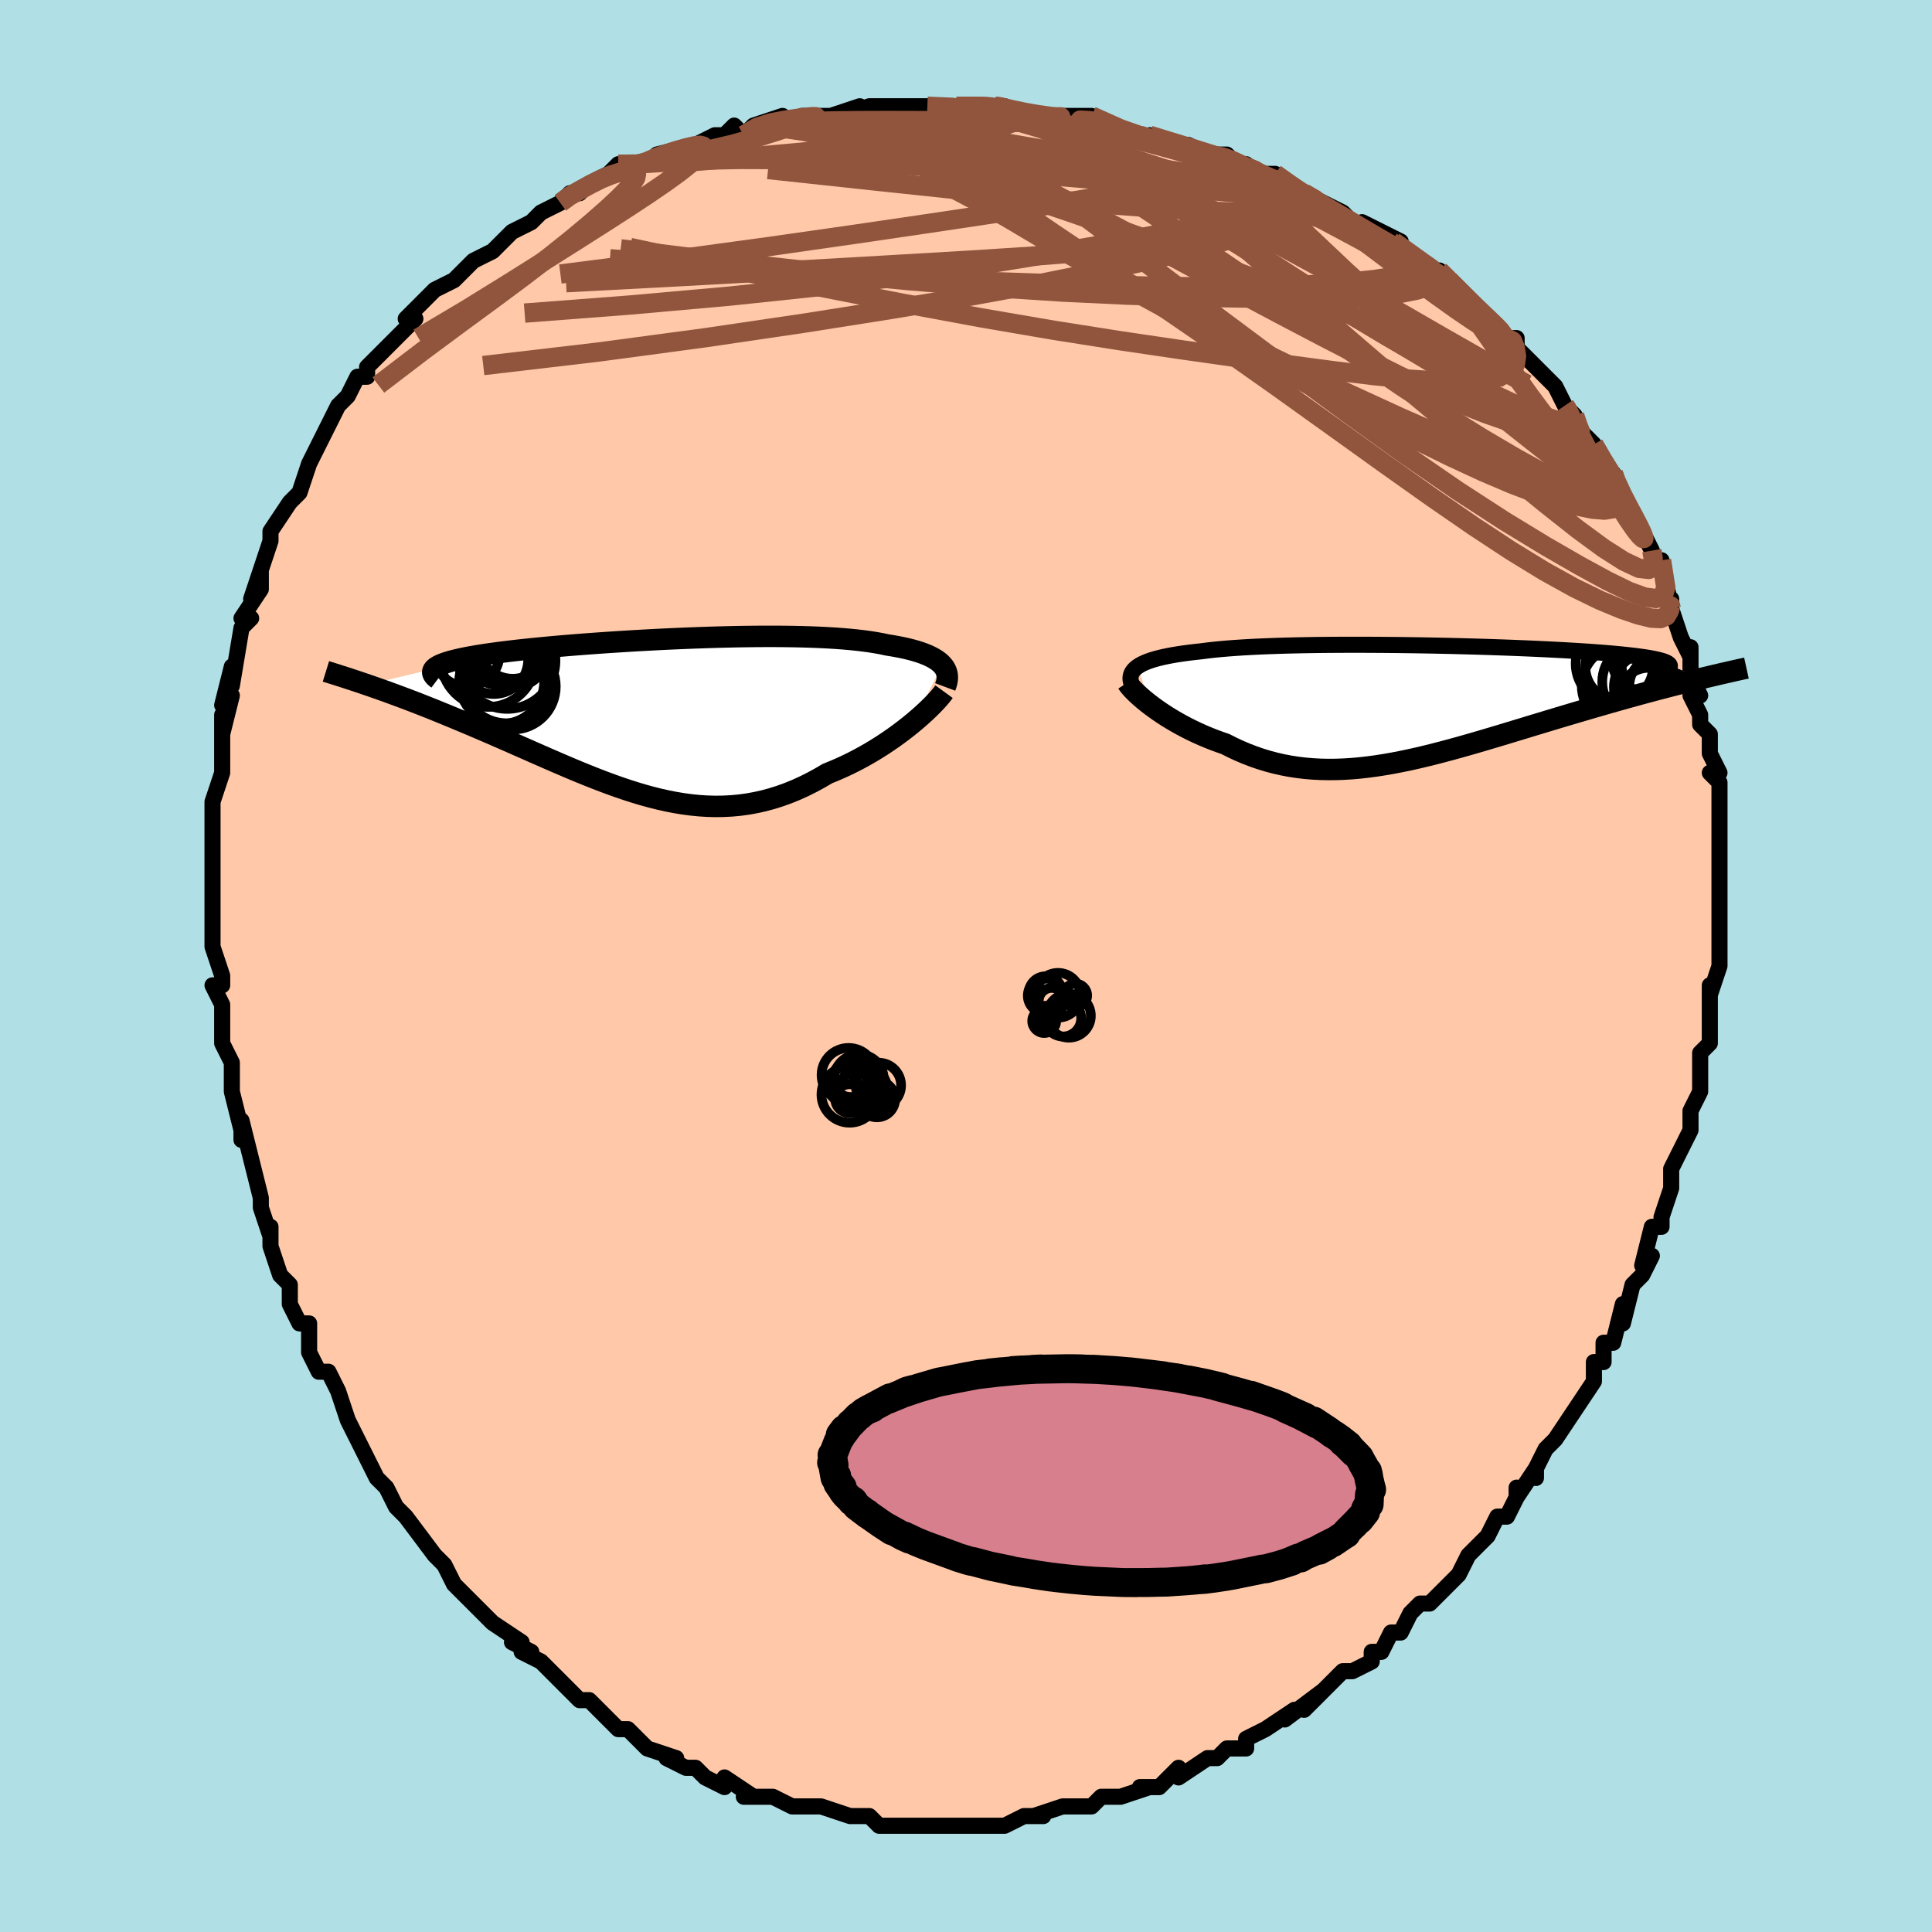 <svg viewBox="-100 -100 200 200" xmlns="http://www.w3.org/2000/svg" width="400" height="400" id="face-svg"><defs><clipPath id="leftEyeClipPath"><polyline points="30.113,-5.128,29.924,-5.316,29.706,-5.496,29.459,-5.669,29.185,-5.834,28.883,-5.992,28.554,-6.143,28.197,-6.287,27.814,-6.423,27.405,-6.552,26.97,-6.675,26.509,-6.79,26.024,-6.899,25.514,-7.001,24.98,-7.097,24.423,-7.186,23.876,-7.303,23.291,-7.411,22.671,-7.51,22.015,-7.601,21.323,-7.683,20.598,-7.757,19.84,-7.823,19.051,-7.881,18.231,-7.93,17.383,-7.972,16.508,-8.006,15.607,-8.033,14.683,-8.053,13.737,-8.066,12.772,-8.073,11.788,-8.073,10.789,-8.067,9.777,-8.055,8.753,-8.038,7.72,-8.015,6.679,-7.988,5.634,-7.956,4.585,-7.919,3.536,-7.878,2.488,-7.834,1.444,-7.786,0.405,-7.734,-0.626,-7.679,-1.647,-7.622,-2.658,-7.561,-3.655,-7.498,-4.637,-7.433,-5.602,-7.366,-6.549,-7.297,-7.476,-7.226,-8.381,-7.154,-9.264,-7.08,-10.123,-7.005,-10.957,-6.928,-11.765,-6.851,-12.545,-6.772,-13.298,-6.693,-14.022,-6.613,-14.717,-6.532,-15.382,-6.45,-16.018,-6.367,-16.623,-6.284,-17.199,-6.2,-17.744,-6.115,-18.26,-6.03,-18.746,-5.944,-19.205,-5.857,-19.635,-5.768,-20.036,-5.679,-20.408,-5.589,-20.752,-5.498,-21.066,-5.405,-21.351,-5.312,-21.608,-5.217,-21.835,-5.122,-22.033,-5.025,-22.202,-4.927,-22.343,-4.828,-22.455,-4.728,-29.419,-3.06,-28.924,-2.889,-28.416,-2.712,-27.896,-2.528,-27.364,-2.338,-26.821,-2.14,-26.265,-1.936,-25.698,-1.724,-25.12,-1.506,-24.531,-1.28,-23.932,-1.048,-23.323,-0.808,-22.703,-0.561,-22.074,-0.307,-21.436,-0.046,-20.786,0.222,-20.124,0.497,-19.448,0.78,-18.761,1.069,-18.062,1.366,-17.352,1.67,-16.632,1.981,-15.902,2.298,-15.162,2.621,-14.414,2.95,-13.658,3.283,-12.895,3.619,-12.124,3.959,-11.346,4.301,-10.563,4.643,-9.774,4.986,-8.98,5.326,-8.181,5.665,-7.378,5.999,-6.571,6.327,-5.76,6.649,-4.946,6.962,-4.129,7.265,-3.31,7.556,-2.488,7.834,-1.665,8.097,-0.839,8.343,-0.012,8.57,0.817,8.778,1.647,8.963,2.478,9.126,3.31,9.263,4.143,9.373,4.976,9.456,5.81,9.508,6.645,9.53,7.479,9.519,8.314,9.475,9.149,9.397,9.983,9.283,10.817,9.132,11.651,8.945,12.483,8.721,13.313,8.459,14.142,8.161,14.969,7.825,15.792,7.452,16.612,7.044,17.428,6.601,18.239,6.126,18.911,5.854,19.575,5.566,20.231,5.264,20.879,4.946,21.516,4.615,22.143,4.272,22.757,3.918,23.359,3.553,23.947,3.18,24.52,2.8,25.077,2.415,25.616,2.025,26.136,1.634,26.636,1.243,27.113,0.854"></polyline></clipPath><clipPath id="rightEyeClipPath"><polyline points="-29.966,-3.643,-29.737,-3.792,-29.476,-3.935,-29.184,-4.071,-28.861,-4.2,-28.507,-4.323,-28.122,-4.44,-27.707,-4.55,-27.262,-4.655,-26.788,-4.754,-26.284,-4.848,-25.753,-4.936,-25.194,-5.019,-24.608,-5.097,-23.996,-5.17,-23.357,-5.239,-22.74,-5.319,-22.079,-5.395,-21.377,-5.464,-20.633,-5.528,-19.849,-5.587,-19.026,-5.641,-18.167,-5.689,-17.272,-5.732,-16.345,-5.77,-15.387,-5.804,-14.399,-5.832,-13.386,-5.856,-12.348,-5.876,-11.289,-5.892,-10.211,-5.903,-9.117,-5.91,-8.009,-5.914,-6.89,-5.914,-5.763,-5.91,-4.63,-5.903,-3.493,-5.893,-2.357,-5.88,-1.222,-5.864,-0.091,-5.845,1.032,-5.824,2.146,-5.8,3.249,-5.773,4.337,-5.744,5.41,-5.714,6.465,-5.681,7.499,-5.646,8.512,-5.61,9.502,-5.571,10.466,-5.532,11.404,-5.49,12.315,-5.447,13.196,-5.403,14.047,-5.358,14.868,-5.311,15.656,-5.263,16.413,-5.215,17.136,-5.165,17.827,-5.114,18.484,-5.062,19.109,-5.009,19.7,-4.955,20.258,-4.9,20.785,-4.845,21.28,-4.789,21.744,-4.732,22.178,-4.674,22.582,-4.615,22.955,-4.555,23.299,-4.494,23.612,-4.432,23.896,-4.368,24.15,-4.304,24.374,-4.239,24.569,-4.173,24.736,-4.105,24.873,-4.037,24.982,-3.967,25.064,-3.897,25.118,-3.825,28.272,-2.395,27.718,-2.26,27.151,-2.121,26.57,-1.977,25.977,-1.827,25.371,-1.673,24.753,-1.514,24.123,-1.349,23.481,-1.18,22.827,-1.005,22.163,-0.825,21.487,-0.64,20.802,-0.45,20.106,-0.255,19.401,-0.055,18.684,0.15,17.953,0.36,17.21,0.575,16.453,0.796,15.685,1.021,14.906,1.252,14.117,1.487,13.318,1.726,12.51,1.97,11.694,2.217,10.871,2.466,10.042,2.719,9.206,2.972,8.365,3.227,7.52,3.482,6.671,3.736,5.819,3.988,4.964,4.238,4.108,4.484,3.251,4.726,2.393,4.962,1.535,5.19,0.678,5.411,-0.178,5.623,-1.032,5.824,-1.885,6.013,-2.734,6.189,-3.581,6.352,-4.425,6.498,-5.265,6.629,-6.1,6.741,-6.932,6.835,-7.759,6.909,-8.58,6.961,-9.397,6.991,-10.208,6.998,-11.014,6.981,-11.814,6.939,-12.608,6.872,-13.395,6.778,-14.176,6.658,-14.95,6.51,-15.718,6.335,-16.478,6.133,-17.231,5.903,-17.975,5.646,-18.712,5.362,-19.44,5.053,-20.159,4.718,-20.869,4.359,-21.472,4.151,-22.065,3.932,-22.648,3.701,-23.219,3.46,-23.779,3.209,-24.326,2.95,-24.86,2.682,-25.38,2.407,-25.885,2.127,-26.373,1.841,-26.845,1.552,-27.299,1.26,-27.734,0.967,-28.149,0.675,-28.543,0.384"></polyline></clipPath><filter id="fuzzy"><feTurbulence id="turbulence" baseFrequency="0.05" numOctaves="3" type="noise" result="noise"></feTurbulence><feDisplacementMap in="SourceGraphic" in2="noise" scale="2"></feDisplacementMap></filter><linearGradient id="rainbowGradient" x1="0%" y1="0%" x2="100%" y2="0%"><stop offset="0%" style="stop-color: rgb(0, 0, 0);  stop-opacity: 1"></stop><stop offset="50%" style="stop-color: rgb(128, 128, 128);  stop-opacity: 1"></stop><stop offset="100%" style="stop-color: rgb(220, 20, 60);  stop-opacity: 1"></stop></linearGradient></defs><title>That&#39;s an ugly face</title><desc>CREATED BY XUAN TANG, MORE INFO AT TXSTC55.GITHUB.IO</desc><rect x="-100" y="-100" width="100%" height="100%" opacity="1" fill="rgb(176, 224, 230)"></rect><polyline id="faceContour" points="78,0,77,3,77,2,77,6,77,6,77,6,77,8,76,9,76,13,76,13,76,13,75,15,75,17,74,19,75,17,73,21,73,22,73,23,72,26,72,26,72,27,71,27,70,31,71,30,70,32,69,33,69,33,68,37,68,35,67,39,66,39,66,41,65,41,65,43,65,43,63,46,63,46,63,46,61,49,60,50,59,52,59,53,59,52,57,55,57,54,57,55,56,57,55,57,54,59,53,60,52,61,51,63,49,65,50,64,48,66,47,66,46,67,45,69,44,69,44,69,43,71,42,71,42,72,40,73,39,73,39,73,37,75,35,77,37,75,33,78,34,77,31,79,31,79,29,80,29,81,27,81,26,82,26,82,25,82,22,84,22,83,21,84,20,85,18,85,18,85,19,85,16,86,14,86,13,87,12,87,12,87,11,87,10,87,7,88,8,88,6,88,4,89,4,89,3,89,2,89,0,89,0,89,-2,89,-4,89,-5,89,-6,89,-6,89,-9,89,-10,88,-11,88,-12,88,-12,88,-12,88,-15,87,-16,87,-16,87,-17,87,-18,87,-20,86,-22,86,-23,86,-22,86,-25,84,-25,85,-27,84,-28,83,-29,83,-31,82,-30,82,-33,81,-33,81,-33,81,-35,79,-36,79,-38,77,-37,78,-39,76,-40,76,-41,75,-42,74,-43,73,-44,72,-46,71,-45,71,-47,70,-46,70,-49,68,-50,67,-50,67,-52,65,-51,66,-53,64,-54,62,-54,62,-55,61,-55,61,-58,57,-58,57,-58,57,-59,56,-60,54,-61,53,-62,51,-62,51,-63,49,-63,49,-64,47,-65,44,-65,44,-66,42,-67,42,-67,42,-68,40,-68,37,-69,37,-70,35,-70,33,-71,32,-71,32,-72,29,-72,27,-72,28,-73,25,-73,25,-73,24,-74,20,-74,20,-75,16,-75,18,-75,17,-76,13,-76,13,-76,12,-76,10,-77,8,-77,8,-77,6,-77,4,-78,2,-77,2,-77,1,-78,-2,-78,-2,-78,-5,-78,-6,-78,-7,-78,-9,-78,-9,-78,-12,-78,-11,-78,-15,-78,-16,-78,-17,-77,-20,-77,-20,-77,-22,-77,-22,-77,-26,-77,-24,-76,-28,-77,-27,-76,-31,-76,-29,-75,-35,-75,-35,-74,-36,-75,-36,-73,-39,-73,-41,-74,-38,-73,-41,-72,-44,-72,-44,-72,-45,-70,-48,-70,-48,-70,-48,-69,-49,-68,-52,-67,-54,-67,-54,-67,-54,-66,-56,-65,-58,-64,-59,-63,-61,-62,-61,-62,-62,-61,-63,-61,-63,-59,-65,-57,-67,-58,-67,-57,-68,-57,-68,-56,-69,-55,-70,-53,-71,-52,-72,-51,-73,-49,-74,-48,-75,-47,-76,-47,-76,-45,-77,-45,-77,-44,-78,-42,-79,-42,-79,-41,-80,-40,-80,-39,-81,-37,-82,-36,-83,-34,-83,-33,-83,-32,-84,-32,-84,-28,-85,-28,-85,-26,-86,-25,-86,-24,-87,-23,-86,-22,-87,-19,-88,-20,-87,-16,-88,-17,-88,-16,-88,-14,-88,-11,-89,-13,-88,-10,-89,-9,-89,-9,-89,-6,-89,-4,-89,0,-89,-1,-89,0,-89,3,-89,3,-89,4,-89,3,-89,6,-88,7,-88,11,-88,12,-87,11,-88,12,-88,13,-88,17,-86,18,-86,21,-85,19,-86,22,-85,23,-85,25,-84,25,-84,27,-84,28,-83,29,-83,30,-82,32,-82,35,-80,33,-81,35,-80,37,-79,37,-79,39,-78,40,-77,42,-76,41,-77,45,-75,44,-75,47,-73,48,-72,49,-72,50,-71,50,-71,52,-69,52,-69,52,-69,55,-66,54,-67,56,-65,57,-65,57,-64,58,-63,60,-61,61,-60,62,-58,62,-58,63,-57,63,-56,65,-54,65,-54,65,-54,66,-52,67,-51,67,-51,68,-48,69,-47,69,-47,70,-45,71,-43,71,-43,71,-42,72,-42,73,-37,73,-38,73,-37,74,-34,74,-34,75,-32,75,-33,75,-30,76,-28,75,-28,76,-26,76,-25,77,-24,77,-22,77,-22,78,-20,77,-20,78,-19,78,-17,78,-15,78,-13,78,-13,78,-12,78,-8,78,-6,78,-8,78,-6,78,-5,78,-3,78,0,78,0,77,3" fill="#ffc9a9" stroke="black" stroke-width="1.667" stroke-linejoin="round" filter="url(#fuzzy)"></polyline><g transform="translate(47.715 -27.34)"><polyline id="rightCountour" points="-29.966,-3.643,-29.737,-3.792,-29.476,-3.935,-29.184,-4.071,-28.861,-4.2,-28.507,-4.323,-28.122,-4.44,-27.707,-4.55,-27.262,-4.655,-26.788,-4.754,-26.284,-4.848,-25.753,-4.936,-25.194,-5.019,-24.608,-5.097,-23.996,-5.17,-23.357,-5.239,-22.74,-5.319,-22.079,-5.395,-21.377,-5.464,-20.633,-5.528,-19.849,-5.587,-19.026,-5.641,-18.167,-5.689,-17.272,-5.732,-16.345,-5.77,-15.387,-5.804,-14.399,-5.832,-13.386,-5.856,-12.348,-5.876,-11.289,-5.892,-10.211,-5.903,-9.117,-5.91,-8.009,-5.914,-6.89,-5.914,-5.763,-5.91,-4.63,-5.903,-3.493,-5.893,-2.357,-5.88,-1.222,-5.864,-0.091,-5.845,1.032,-5.824,2.146,-5.8,3.249,-5.773,4.337,-5.744,5.41,-5.714,6.465,-5.681,7.499,-5.646,8.512,-5.61,9.502,-5.571,10.466,-5.532,11.404,-5.49,12.315,-5.447,13.196,-5.403,14.047,-5.358,14.868,-5.311,15.656,-5.263,16.413,-5.215,17.136,-5.165,17.827,-5.114,18.484,-5.062,19.109,-5.009,19.7,-4.955,20.258,-4.9,20.785,-4.845,21.28,-4.789,21.744,-4.732,22.178,-4.674,22.582,-4.615,22.955,-4.555,23.299,-4.494,23.612,-4.432,23.896,-4.368,24.15,-4.304,24.374,-4.239,24.569,-4.173,24.736,-4.105,24.873,-4.037,24.982,-3.967,25.064,-3.897,25.118,-3.825,28.272,-2.395,27.718,-2.26,27.151,-2.121,26.57,-1.977,25.977,-1.827,25.371,-1.673,24.753,-1.514,24.123,-1.349,23.481,-1.18,22.827,-1.005,22.163,-0.825,21.487,-0.64,20.802,-0.45,20.106,-0.255,19.401,-0.055,18.684,0.15,17.953,0.36,17.21,0.575,16.453,0.796,15.685,1.021,14.906,1.252,14.117,1.487,13.318,1.726,12.51,1.97,11.694,2.217,10.871,2.466,10.042,2.719,9.206,2.972,8.365,3.227,7.52,3.482,6.671,3.736,5.819,3.988,4.964,4.238,4.108,4.484,3.251,4.726,2.393,4.962,1.535,5.19,0.678,5.411,-0.178,5.623,-1.032,5.824,-1.885,6.013,-2.734,6.189,-3.581,6.352,-4.425,6.498,-5.265,6.629,-6.1,6.741,-6.932,6.835,-7.759,6.909,-8.58,6.961,-9.397,6.991,-10.208,6.998,-11.014,6.981,-11.814,6.939,-12.608,6.872,-13.395,6.778,-14.176,6.658,-14.95,6.51,-15.718,6.335,-16.478,6.133,-17.231,5.903,-17.975,5.646,-18.712,5.362,-19.44,5.053,-20.159,4.718,-20.869,4.359,-21.472,4.151,-22.065,3.932,-22.648,3.701,-23.219,3.46,-23.779,3.209,-24.326,2.95,-24.86,2.682,-25.38,2.407,-25.885,2.127,-26.373,1.841,-26.845,1.552,-27.299,1.26,-27.734,0.967,-28.149,0.675,-28.543,0.384" fill="white" stroke="white" stroke-width="0" stroke-linejoin="round" filter="url(#fuzzy)"></polyline></g><g transform="translate(-32.577 -26.05)"><polyline id="leftCountour" points="30.113,-5.128,29.924,-5.316,29.706,-5.496,29.459,-5.669,29.185,-5.834,28.883,-5.992,28.554,-6.143,28.197,-6.287,27.814,-6.423,27.405,-6.552,26.97,-6.675,26.509,-6.79,26.024,-6.899,25.514,-7.001,24.98,-7.097,24.423,-7.186,23.876,-7.303,23.291,-7.411,22.671,-7.51,22.015,-7.601,21.323,-7.683,20.598,-7.757,19.84,-7.823,19.051,-7.881,18.231,-7.93,17.383,-7.972,16.508,-8.006,15.607,-8.033,14.683,-8.053,13.737,-8.066,12.772,-8.073,11.788,-8.073,10.789,-8.067,9.777,-8.055,8.753,-8.038,7.72,-8.015,6.679,-7.988,5.634,-7.956,4.585,-7.919,3.536,-7.878,2.488,-7.834,1.444,-7.786,0.405,-7.734,-0.626,-7.679,-1.647,-7.622,-2.658,-7.561,-3.655,-7.498,-4.637,-7.433,-5.602,-7.366,-6.549,-7.297,-7.476,-7.226,-8.381,-7.154,-9.264,-7.08,-10.123,-7.005,-10.957,-6.928,-11.765,-6.851,-12.545,-6.772,-13.298,-6.693,-14.022,-6.613,-14.717,-6.532,-15.382,-6.45,-16.018,-6.367,-16.623,-6.284,-17.199,-6.2,-17.744,-6.115,-18.26,-6.03,-18.746,-5.944,-19.205,-5.857,-19.635,-5.768,-20.036,-5.679,-20.408,-5.589,-20.752,-5.498,-21.066,-5.405,-21.351,-5.312,-21.608,-5.217,-21.835,-5.122,-22.033,-5.025,-22.202,-4.927,-22.343,-4.828,-22.455,-4.728,-29.419,-3.06,-28.924,-2.889,-28.416,-2.712,-27.896,-2.528,-27.364,-2.338,-26.821,-2.14,-26.265,-1.936,-25.698,-1.724,-25.12,-1.506,-24.531,-1.28,-23.932,-1.048,-23.323,-0.808,-22.703,-0.561,-22.074,-0.307,-21.436,-0.046,-20.786,0.222,-20.124,0.497,-19.448,0.78,-18.761,1.069,-18.062,1.366,-17.352,1.67,-16.632,1.981,-15.902,2.298,-15.162,2.621,-14.414,2.95,-13.658,3.283,-12.895,3.619,-12.124,3.959,-11.346,4.301,-10.563,4.643,-9.774,4.986,-8.98,5.326,-8.181,5.665,-7.378,5.999,-6.571,6.327,-5.76,6.649,-4.946,6.962,-4.129,7.265,-3.31,7.556,-2.488,7.834,-1.665,8.097,-0.839,8.343,-0.012,8.57,0.817,8.778,1.647,8.963,2.478,9.126,3.31,9.263,4.143,9.373,4.976,9.456,5.81,9.508,6.645,9.53,7.479,9.519,8.314,9.475,9.149,9.397,9.983,9.283,10.817,9.132,11.651,8.945,12.483,8.721,13.313,8.459,14.142,8.161,14.969,7.825,15.792,7.452,16.612,7.044,17.428,6.601,18.239,6.126,18.911,5.854,19.575,5.566,20.231,5.264,20.879,4.946,21.516,4.615,22.143,4.272,22.757,3.918,23.359,3.553,23.947,3.18,24.52,2.8,25.077,2.415,25.616,2.025,26.136,1.634,26.636,1.243,27.113,0.854" fill="white" stroke="white" stroke-width="0" stroke-linejoin="round" filter="url(#fuzzy)"></polyline></g><g transform="translate(47.715 -27.34)"><polyline id="rightUpper" points="-30.528,-1.743,-30.61,-1.969,-30.663,-2.186,-30.685,-2.396,-30.676,-2.597,-30.637,-2.79,-30.566,-2.976,-30.463,-3.153,-30.329,-3.324,-30.164,-3.487,-29.966,-3.643,-29.737,-3.792,-29.476,-3.935,-29.184,-4.071,-28.861,-4.2,-28.507,-4.323,-28.122,-4.44,-27.707,-4.55,-27.262,-4.655,-26.788,-4.754,-26.284,-4.848,-25.753,-4.936,-25.194,-5.019,-24.608,-5.097,-23.996,-5.17,-23.357,-5.239,-22.74,-5.319,-22.079,-5.395,-21.377,-5.464,-20.633,-5.528,-19.849,-5.587,-19.026,-5.641,-18.167,-5.689,-17.272,-5.732,-16.345,-5.77,-15.387,-5.804,-14.399,-5.832,-13.386,-5.856,-12.348,-5.876,-11.289,-5.892,-10.211,-5.903,-9.117,-5.91,-8.009,-5.914,-6.89,-5.914,-5.763,-5.91,-4.63,-5.903,-3.493,-5.893,-2.357,-5.88,-1.222,-5.864,-0.091,-5.845,1.032,-5.824,2.146,-5.8,3.249,-5.773,4.337,-5.744,5.41,-5.714,6.465,-5.681,7.499,-5.646,8.512,-5.61,9.502,-5.571,10.466,-5.532,11.404,-5.49,12.315,-5.447,13.196,-5.403,14.047,-5.358,14.868,-5.311,15.656,-5.263,16.413,-5.215,17.136,-5.165,17.827,-5.114,18.484,-5.062,19.109,-5.009,19.7,-4.955,20.258,-4.9,20.785,-4.845,21.28,-4.789,21.744,-4.732,22.178,-4.674,22.582,-4.615,22.955,-4.555,23.299,-4.494,23.612,-4.432,23.896,-4.368,24.15,-4.304,24.374,-4.239,24.569,-4.173,24.736,-4.105,24.873,-4.037,24.982,-3.967,25.064,-3.897,25.118,-3.825,25.144,-3.753,25.145,-3.679,25.119,-3.604,25.068,-3.529,24.991,-3.452,24.891,-3.374,24.766,-3.296,24.618,-3.216,24.448,-3.136,24.256,-3.054" fill="none" stroke="black" stroke-width="1.667" stroke-linejoin="round" filter="url(#fuzzy)"></polyline><polyline id="rightLower" points="-31.012,-1.989,-30.908,-1.828,-30.768,-1.643,-30.593,-1.438,-30.386,-1.214,-30.147,-0.975,-29.879,-0.722,-29.584,-0.457,-29.261,-0.183,-28.914,0.098,-28.543,0.384,-28.149,0.675,-27.734,0.967,-27.299,1.26,-26.845,1.552,-26.373,1.841,-25.885,2.127,-25.38,2.407,-24.86,2.682,-24.326,2.95,-23.779,3.209,-23.219,3.46,-22.648,3.701,-22.065,3.932,-21.472,4.151,-20.869,4.359,-20.159,4.718,-19.44,5.053,-18.712,5.362,-17.975,5.646,-17.231,5.903,-16.478,6.133,-15.718,6.335,-14.95,6.51,-14.176,6.658,-13.395,6.778,-12.608,6.872,-11.814,6.939,-11.014,6.981,-10.208,6.998,-9.397,6.991,-8.58,6.961,-7.759,6.909,-6.932,6.835,-6.1,6.741,-5.265,6.629,-4.425,6.498,-3.581,6.352,-2.734,6.189,-1.885,6.013,-1.032,5.824,-0.178,5.623,0.678,5.411,1.535,5.19,2.393,4.962,3.251,4.726,4.108,4.484,4.964,4.238,5.819,3.988,6.671,3.736,7.52,3.482,8.365,3.227,9.206,2.972,10.042,2.719,10.871,2.466,11.694,2.217,12.51,1.97,13.318,1.726,14.117,1.487,14.906,1.252,15.685,1.021,16.453,0.796,17.21,0.575,17.953,0.36,18.684,0.15,19.401,-0.055,20.106,-0.255,20.802,-0.45,21.487,-0.64,22.163,-0.825,22.827,-1.005,23.481,-1.18,24.123,-1.349,24.753,-1.514,25.371,-1.673,25.977,-1.827,26.57,-1.977,27.151,-2.121,27.718,-2.26,28.272,-2.395,28.813,-2.525,29.34,-2.65,29.854,-2.771,30.354,-2.888,30.841,-3,31.314,-3.108,31.774,-3.212,32.221,-3.313,32.655,-3.409,33.076,-3.502" fill="none" stroke="black" stroke-width="2.222" stroke-linejoin="round" filter="url(#fuzzy)"></polyline><!--[--><circle r="3.173" cx="24.121" cy="-1.613" stroke="black" fill="none" stroke-width="1" filter="url(#fuzzy)" clip-path="url(#rightEyeClipPath)"></circle><circle r="4.2" cx="20.228" cy="-1.655" stroke="black" fill="none" stroke-width="1" filter="url(#fuzzy)" clip-path="url(#rightEyeClipPath)"></circle><circle r="4.131" cx="22.28" cy="-2.071" stroke="black" fill="none" stroke-width="1" filter="url(#fuzzy)" clip-path="url(#rightEyeClipPath)"></circle><circle r="3.645" cx="23.79" cy="-3.878" stroke="black" fill="none" stroke-width="1" filter="url(#fuzzy)" clip-path="url(#rightEyeClipPath)"></circle><circle r="3.133" cx="22.286" cy="-4.33" stroke="black" fill="none" stroke-width="1" filter="url(#fuzzy)" clip-path="url(#rightEyeClipPath)"></circle><circle r="3.11" cx="22.951" cy="-0.419" stroke="black" fill="none" stroke-width="1" filter="url(#fuzzy)" clip-path="url(#rightEyeClipPath)"></circle><circle r="3.498" cx="22.853" cy="-1.54" stroke="black" fill="none" stroke-width="1" filter="url(#fuzzy)" clip-path="url(#rightEyeClipPath)"></circle><circle r="4.239" cx="24.072" cy="-2.263" stroke="black" fill="none" stroke-width="1" filter="url(#fuzzy)" clip-path="url(#rightEyeClipPath)"></circle><circle r="3.508" cx="19.903" cy="-3.647" stroke="black" fill="none" stroke-width="1" filter="url(#fuzzy)" clip-path="url(#rightEyeClipPath)"></circle><circle r="4.262" cx="19.659" cy="-3.962" stroke="black" fill="none" stroke-width="1" filter="url(#fuzzy)" clip-path="url(#rightEyeClipPath)"></circle><!--]--></g><g transform="translate(-32.577 -26.05)"><polyline id="leftUpper" points="30.42,-2.839,30.519,-3.101,30.589,-3.356,30.631,-3.604,30.644,-3.844,30.628,-4.077,30.583,-4.303,30.509,-4.52,30.406,-4.731,30.274,-4.933,30.113,-5.128,29.924,-5.316,29.706,-5.496,29.459,-5.669,29.185,-5.834,28.883,-5.992,28.554,-6.143,28.197,-6.287,27.814,-6.423,27.405,-6.552,26.97,-6.675,26.509,-6.79,26.024,-6.899,25.514,-7.001,24.98,-7.097,24.423,-7.186,23.876,-7.303,23.291,-7.411,22.671,-7.51,22.015,-7.601,21.323,-7.683,20.598,-7.757,19.84,-7.823,19.051,-7.881,18.231,-7.93,17.383,-7.972,16.508,-8.006,15.607,-8.033,14.683,-8.053,13.737,-8.066,12.772,-8.073,11.788,-8.073,10.789,-8.067,9.777,-8.055,8.753,-8.038,7.72,-8.015,6.679,-7.988,5.634,-7.956,4.585,-7.919,3.536,-7.878,2.488,-7.834,1.444,-7.786,0.405,-7.734,-0.626,-7.679,-1.647,-7.622,-2.658,-7.561,-3.655,-7.498,-4.637,-7.433,-5.602,-7.366,-6.549,-7.297,-7.476,-7.226,-8.381,-7.154,-9.264,-7.08,-10.123,-7.005,-10.957,-6.928,-11.765,-6.851,-12.545,-6.772,-13.298,-6.693,-14.022,-6.613,-14.717,-6.532,-15.382,-6.45,-16.018,-6.367,-16.623,-6.284,-17.199,-6.2,-17.744,-6.115,-18.26,-6.03,-18.746,-5.944,-19.205,-5.857,-19.635,-5.768,-20.036,-5.679,-20.408,-5.589,-20.752,-5.498,-21.066,-5.405,-21.351,-5.312,-21.608,-5.217,-21.835,-5.122,-22.033,-5.025,-22.202,-4.927,-22.343,-4.828,-22.455,-4.728,-22.539,-4.627,-22.595,-4.524,-22.624,-4.42,-22.626,-4.315,-22.601,-4.209,-22.55,-4.102,-22.474,-3.994,-22.372,-3.884,-22.246,-3.774,-22.096,-3.662" fill="none" stroke="black" stroke-width="2.222" stroke-linejoin="round" filter="url(#fuzzy)"></polyline><polyline id="leftLower" points="30.304,-2.349,30.144,-2.129,29.943,-1.878,29.703,-1.6,29.427,-1.297,29.116,-0.974,28.773,-0.632,28.399,-0.276,27.997,0.092,27.568,0.47,27.113,0.854,26.636,1.243,26.136,1.634,25.616,2.025,25.077,2.415,24.52,2.8,23.947,3.18,23.359,3.553,22.757,3.918,22.143,4.272,21.516,4.615,20.879,4.946,20.231,5.264,19.575,5.566,18.911,5.854,18.239,6.126,17.428,6.601,16.612,7.044,15.792,7.452,14.969,7.825,14.142,8.161,13.313,8.459,12.483,8.721,11.651,8.945,10.817,9.132,9.983,9.283,9.149,9.397,8.314,9.475,7.479,9.519,6.645,9.53,5.81,9.508,4.976,9.456,4.143,9.373,3.31,9.263,2.478,9.126,1.647,8.963,0.817,8.778,-0.012,8.57,-0.839,8.343,-1.665,8.097,-2.488,7.834,-3.31,7.556,-4.129,7.265,-4.946,6.962,-5.76,6.649,-6.571,6.327,-7.378,5.999,-8.181,5.665,-8.98,5.326,-9.774,4.986,-10.563,4.643,-11.346,4.301,-12.124,3.959,-12.895,3.619,-13.658,3.283,-14.414,2.95,-15.162,2.621,-15.902,2.298,-16.632,1.981,-17.352,1.67,-18.062,1.366,-18.761,1.069,-19.448,0.78,-20.124,0.497,-20.786,0.222,-21.436,-0.046,-22.074,-0.307,-22.703,-0.561,-23.323,-0.808,-23.932,-1.048,-24.531,-1.28,-25.12,-1.506,-25.698,-1.724,-26.265,-1.936,-26.821,-2.14,-27.364,-2.338,-27.896,-2.528,-28.416,-2.712,-28.924,-2.889,-29.419,-3.06,-29.902,-3.224,-30.372,-3.383,-30.83,-3.535,-31.275,-3.681,-31.707,-3.822,-32.127,-3.957,-32.534,-4.087,-32.93,-4.212,-33.313,-4.332,-33.684,-4.447" fill="none" stroke="black" stroke-width="2.222" stroke-linejoin="round" filter="url(#fuzzy)"></polyline><!--[--><circle r="3.551" cx="-16.297" cy="-5.655" stroke="black" fill="none" stroke-width="1" filter="url(#fuzzy)" clip-path="url(#leftEyeClipPath)"></circle><circle r="3.775" cx="-14.41" cy="-6.553" stroke="black" fill="none" stroke-width="1" filter="url(#fuzzy)" clip-path="url(#leftEyeClipPath)"></circle><circle r="4.398" cx="-15.486" cy="-3.406" stroke="black" fill="none" stroke-width="1" filter="url(#fuzzy)" clip-path="url(#leftEyeClipPath)"></circle><circle r="4.991" cx="-14.914" cy="-5.557" stroke="black" fill="none" stroke-width="1" filter="url(#fuzzy)" clip-path="url(#leftEyeClipPath)"></circle><circle r="4.91" cx="-16.864" cy="-5.684" stroke="black" fill="none" stroke-width="1" filter="url(#fuzzy)" clip-path="url(#leftEyeClipPath)"></circle><circle r="4.678" cx="-14.969" cy="-3.756" stroke="black" fill="none" stroke-width="1" filter="url(#fuzzy)" clip-path="url(#leftEyeClipPath)"></circle><circle r="3.375" cx="-19.083" cy="-6.254" stroke="black" fill="none" stroke-width="1" filter="url(#fuzzy)" clip-path="url(#leftEyeClipPath)"></circle><circle r="4.613" cx="-15.466" cy="-7.593" stroke="black" fill="none" stroke-width="1" filter="url(#fuzzy)" clip-path="url(#leftEyeClipPath)"></circle><circle r="4.458" cx="-14.347" cy="-2.888" stroke="black" fill="none" stroke-width="1" filter="url(#fuzzy)" clip-path="url(#leftEyeClipPath)"></circle><circle r="3.622" cx="-14.349" cy="-7.308" stroke="black" fill="none" stroke-width="1" filter="url(#fuzzy)" clip-path="url(#leftEyeClipPath)"></circle><!--]--></g><g id="hairs"><!--[--><polyline points="73,-37,72.946,-37.281,72.817,-36.782,72.504,-36.234,71.901,-35.962,70.942,-36.01,69.589,-36.341,67.816,-36.946,65.609,-37.865,62.97,-39.151,59.914,-40.843,56.451,-42.963,52.57,-45.517,48.231,-48.512,43.379,-51.954,37.956,-55.846,31.897,-60.186,25.12,-64.965,17.515,-70.181,9.039,-75.869,-0.073,-82.11" fill="none" stroke="rgb(145, 85, 61)" stroke-width="2" stroke-linejoin="round" filter="url(#fuzzy)"></polyline><polyline points="-23,-86,-21.495,-86.794,-19.618,-87.192,-17.617,-87.361,-15.499,-87.445,-13.246,-87.493,-10.846,-87.519,-8.327,-87.527,-5.754,-87.523,-3.19,-87.507,-0.668,-87.478,1.803,-87.432,4.207,-87.371,6.469,-87.316,8.419,-87.324,9.823,-87.459,10.537,-87.728,10.759,-87.991" fill="none" stroke="rgb(145, 85, 61)" stroke-width="2" stroke-linejoin="round" filter="url(#fuzzy)"></polyline><polyline points="65,-54,65.877,-52.476,66.562,-51.36,67.126,-50.327,67.614,-49.361,68.01,-48.54,68.272,-47.931,68.359,-47.576,68.237,-47.507,67.891,-47.734,67.32,-48.251,66.52,-49.055,65.469,-50.173,64.138,-51.672,62.509,-53.623,60.581,-56.07,58.369,-59.034,55.853,-62.549,52.979,-66.652" fill="none" stroke="rgb(145, 85, 61)" stroke-width="2" stroke-linejoin="round" filter="url(#fuzzy)"></polyline><polyline points="-4,-89,-1.405,-88.892,0.494,-88.581,2.699,-88.084,5.283,-87.417,8.136,-86.586,11.237,-85.595,14.649,-84.458,18.412,-83.211,22.457,-81.904,26.6,-80.585,30.605,-79.303,34.295,-78.116,37.651,-77.091,40.92,-76.198" fill="none" stroke="rgb(145, 85, 61)" stroke-width="2" stroke-linejoin="round" filter="url(#fuzzy)"></polyline><polyline points="-23,-86,-21.65,-86.816,-20.232,-87.27,-18.989,-87.516,-17.935,-87.682,-17.055,-87.805,-16.338,-87.89,-15.809,-87.931,-15.528,-87.917,-15.56,-87.833,-15.954,-87.658,-16.732,-87.375,-17.909,-86.969,-19.503,-86.437,-21.566,-85.791,-24.222,-85.055,-27.667,-84.247,-32.017,-83.322" fill="none" stroke="rgb(145, 85, 61)" stroke-width="2" stroke-linejoin="round" filter="url(#fuzzy)"></polyline><polyline points="18,-86,19.719,-85.465,20.993,-85.039,22.634,-84.385,24.58,-83.526,26.685,-82.533,28.874,-81.452,31.12,-80.305,33.404,-79.112,35.7,-77.897,37.971,-76.69,40.169,-75.515,42.242,-74.392,44.151,-73.334,45.875,-72.358,47.404,-71.494,48.721,-70.784,49.821,-70.243,50.823,-69.741" fill="none" stroke="rgb(145, 85, 61)" stroke-width="2" stroke-linejoin="round" filter="url(#fuzzy)"></polyline><polyline points="72,-42,72.439,-39.2,72.172,-38.304,71.435,-38.041,70.265,-38.19,68.61,-38.792,66.387,-39.879,63.52,-41.442,59.974,-43.486,55.762,-46.05,50.923,-49.186,45.482,-52.931,39.41,-57.298,32.625,-62.296,25.051,-67.943,16.673,-74.266,7.367,-81.279" fill="none" stroke="rgb(145, 85, 61)" stroke-width="2" stroke-linejoin="round" filter="url(#fuzzy)"></polyline><polyline points="67,-51,67.09,-50.339,67.016,-49.453,66.499,-48.951,65.444,-48.866,63.796,-49.17,61.502,-49.876,58.514,-51,54.786,-52.528,50.281,-54.451,44.973,-56.79,38.859,-59.596,31.958,-62.92,24.291,-66.791,15.849,-71.235,6.53,-76.274,-3.975,-81.877" fill="none" stroke="rgb(145, 85, 61)" stroke-width="2" stroke-linejoin="round" filter="url(#fuzzy)"></polyline><polyline points="3,-89,3.258,-88.981,3.814,-88.872,4.75,-88.651,6.047,-88.381,7.457,-88.135,8.662,-87.966,9.447,-87.891,9.79,-87.889,9.8,-87.911,9.577,-87.909,9.085,-87.878,8.139,-87.872,6.53,-87.969,4.178,-88.212,1.012,-88.57" fill="none" stroke="rgb(145, 85, 61)" stroke-width="2" stroke-linejoin="round" filter="url(#fuzzy)"></polyline><polyline points="25,-84,25.525,-83.942,26.417,-83.713,27.256,-83.38,27.963,-83.009,28.491,-82.641,28.75,-82.308,28.649,-82.036,28.14,-81.835,27.224,-81.704,25.922,-81.634,24.24,-81.624,22.16,-81.684,19.639,-81.83,16.624,-82.078,13.073,-82.435,8.965,-82.896,4.289,-83.456,-0.994,-84.132,-6.977,-84.98,-13.792,-86.044" fill="none" stroke="rgb(145, 85, 61)" stroke-width="2" stroke-linejoin="round" filter="url(#fuzzy)"></polyline><polyline points="71,-43,71.129,-42.254,71.136,-41.504,70.682,-41.051,69.674,-41.168,68.114,-41.899,66.005,-43.243,63.312,-45.222,59.976,-47.86,55.942,-51.155,51.181,-55.098,45.684,-59.721,39.404,-65.118,32.167,-71.438,23.608,-78.9" fill="none" stroke="rgb(145, 85, 61)" stroke-width="2" stroke-linejoin="round" filter="url(#fuzzy)"></polyline><polyline points="33,-81,34.501,-80.105,35.104,-79.34,34.936,-78.595,34.089,-77.805,32.558,-76.975,30.313,-76.108,27.338,-75.184,23.626,-74.176,19.155,-73.077,13.877,-71.9,7.712,-70.663,0.574,-69.366,-7.597,-67.993,-16.797,-66.541,-26.961,-65.043,-38.018,-63.561,-49.975,-62.157" fill="none" stroke="rgb(145, 85, 61)" stroke-width="2" stroke-linejoin="round" filter="url(#fuzzy)"></polyline><polyline points="-34,-83,-33.088,-83.255,-32.137,-83.672,-31.037,-84.081,-29.908,-84.439,-28.903,-84.722,-28.107,-84.905,-27.549,-84.965,-27.227,-84.888,-27.141,-84.668,-27.307,-84.295,-27.757,-83.762,-28.524,-83.057,-29.633,-82.177,-31.088,-81.122,-32.875,-79.899,-34.982,-78.509,-37.422,-76.936,-40.248,-75.139,-43.547,-73.055,-47.402,-70.632,-51.824,-67.901,-56.685,-65.017" fill="none" stroke="rgb(145, 85, 61)" stroke-width="2" stroke-linejoin="round" filter="url(#fuzzy)"></polyline><polyline points="63,-57,63.34,-56.004,63.589,-55.368,63.373,-55.179,62.702,-55.298,61.605,-55.652,60.058,-56.257,58.005,-57.168,55.367,-58.468,52.059,-60.242,48.015,-62.553,43.234,-65.416,37.779,-68.809,31.723,-72.719,24.998,-77.187,17.143,-82.306" fill="none" stroke="rgb(145, 85, 61)" stroke-width="2" stroke-linejoin="round" filter="url(#fuzzy)"></polyline><polyline points="13,-88,15.996,-86.663,18.085,-85.928,19.751,-85.426,21.283,-84.98,22.829,-84.514,24.403,-84.016,25.961,-83.503,27.456,-82.993,28.862,-82.492,30.162,-82.01,31.338,-81.556,32.364,-81.151,33.199,-80.815,33.802,-80.57,34.14,-80.435,34.189,-80.421,33.917,-80.546,33.275,-80.827,32.225,-81.28,30.798,-81.906,29.073,-82.739" fill="none" stroke="rgb(145, 85, 61)" stroke-width="2" stroke-linejoin="round" filter="url(#fuzzy)"></polyline><polyline points="66,-52,66.606,-51.273,66.882,-50.554,66.945,-49.929,66.736,-49.601,66.186,-49.654,65.243,-50.117,63.862,-51.024,62.019,-52.4,59.703,-54.247,56.892,-56.565,53.526,-59.402,49.51,-62.85,44.792,-66.989,39.422,-71.84,33.499,-77.436" fill="none" stroke="rgb(145, 85, 61)" stroke-width="2" stroke-linejoin="round" filter="url(#fuzzy)"></polyline><polyline points="-23,-86,-21.401,-86.684,-19.243,-86.76,-16.747,-86.399,-13.907,-85.751,-10.694,-84.883,-7.09,-83.825,-3.111,-82.599,1.194,-81.223,5.785,-79.709,10.646,-78.063,15.784,-76.281,21.206,-74.358,26.886,-72.293,32.744,-70.109,38.647,-67.854,44.468,-65.583,50.196,-63.3,55.98,-60.876" fill="none" stroke="rgb(145, 85, 61)" stroke-width="2" stroke-linejoin="round" filter="url(#fuzzy)"></polyline><polyline points="-1,-89,0.364,-89,1.64,-88.99,2.519,-88.939,3.191,-88.817,3.857,-88.629,4.568,-88.405,5.226,-88.183,5.689,-87.986,5.849,-87.813,5.675,-87.638,5.191,-87.426,4.423,-87.155,3.358,-86.831,1.936,-86.477,0.078,-86.123,-2.282,-85.781,-5.183,-85.436,-8.651,-85.065,-12.703,-84.657,-17.331,-84.217,-22.454,-83.757,-27.975,-83.294" fill="none" stroke="rgb(145, 85, 61)" stroke-width="2" stroke-linejoin="round" filter="url(#fuzzy)"></polyline><polyline points="67,-51,67.32,-50.184,67.936,-48.843,68.571,-47.614,69.14,-46.551,69.608,-45.652,69.945,-44.954,70.134,-44.489,70.174,-44.257,70.062,-44.253,69.779,-44.512,69.292,-45.112,68.565,-46.149,67.583,-47.698,66.355,-49.797,64.897,-52.457,63.18,-55.735" fill="none" stroke="rgb(145, 85, 61)" stroke-width="2" stroke-linejoin="round" filter="url(#fuzzy)"></polyline><polyline points="0,-89,2.025,-88.962,3.259,-88.827,4.455,-88.555,5.961,-88.158,7.824,-87.692,9.906,-87.215,12.022,-86.762,14.057,-86.334,15.994,-85.908,17.875,-85.458,19.734,-84.974,21.555,-84.475,23.273,-84,24.813,-83.585,26.118,-83.255,27.163,-83.017,27.926,-82.873,28.371,-82.827,28.47,-82.891,28.229,-83.065,27.669,-83.338,26.703,-83.696" fill="none" stroke="rgb(145, 85, 61)" stroke-width="2" stroke-linejoin="round" filter="url(#fuzzy)"></polyline><polyline points="56,-65,56.577,-64.696,56.852,-64.001,56.993,-63.132,56.864,-62.266,56.312,-61.533,55.256,-60.995,53.68,-60.662,51.596,-60.519,49.013,-60.549,45.927,-60.747,42.326,-61.103,38.195,-61.603,33.517,-62.224,28.277,-62.947,22.464,-63.769,16.074,-64.71,9.111,-65.807,1.574,-67.099,-6.553,-68.605,-15.313,-70.318,-24.751,-72.23,-34.785,-74.381" fill="none" stroke="rgb(145, 85, 61)" stroke-width="2" stroke-linejoin="round" filter="url(#fuzzy)"></polyline><polyline points="3,-89,3.453,-88.826,4.613,-88.252,6.572,-87.281,9.314,-86.001,12.621,-84.507,16.22,-82.861,19.933,-81.093,23.732,-79.196,27.694,-77.142,31.895,-74.905,36.326,-72.495,40.877,-69.964,45.393,-67.395,49.76,-64.877,53.96,-62.485,58.067,-60.227" fill="none" stroke="rgb(145, 85, 61)" stroke-width="2" stroke-linejoin="round" filter="url(#fuzzy)"></polyline><polyline points="35,-80,36.126,-79.307,36.412,-78.732,36.139,-78.12,35.256,-77.521,33.697,-76.964,31.427,-76.421,28.421,-75.852,24.637,-75.248,20.013,-74.64,14.472,-74.07,7.934,-73.554,0.332,-73.065,-8.381,-72.556,-18.227,-71.991,-29.218,-71.379,-41.402,-70.734" fill="none" stroke="rgb(145, 85, 61)" stroke-width="2" stroke-linejoin="round" filter="url(#fuzzy)"></polyline><polyline points="32,-82,33.299,-80.915,33.302,-80.407,32.909,-79.887,32.125,-79.28,30.826,-78.607,28.916,-77.892,26.325,-77.15,22.996,-76.378,18.883,-75.552,13.947,-74.642,8.146,-73.634,1.437,-72.55,-6.218,-71.44,-14.824,-70.363,-24.341,-69.358,-34.681,-68.433,-45.692,-67.588" fill="none" stroke="rgb(145, 85, 61)" stroke-width="2" stroke-linejoin="round" filter="url(#fuzzy)"></polyline><polyline points="50,-71,51.289,-69.711,52.065,-68.936,52.814,-68.197,53.576,-67.464,54.28,-66.804,54.867,-66.249,55.3,-65.798,55.554,-65.451,55.594,-65.232,55.367,-65.195,54.811,-65.405,53.87,-65.92,52.516,-66.772,50.743,-67.975,48.552,-69.549,45.929,-71.523,42.857,-73.92,39.311,-76.72" fill="none" stroke="rgb(145, 85, 61)" stroke-width="2" stroke-linejoin="round" filter="url(#fuzzy)"></polyline><polyline points="12,-87,11.821,-87.566,12.816,-87.511,14.54,-87.046,16.557,-86.406,18.548,-85.767,20.374,-85.202,22.026,-84.712,23.543,-84.274,24.948,-83.868,26.235,-83.492,27.378,-83.153,28.346,-82.861,29.108,-82.628,29.633,-82.464,29.893,-82.382,29.86,-82.393,29.501,-82.511,28.783,-82.744,27.693,-83.097,26.226,-83.592,24.324,-84.267" fill="none" stroke="rgb(145, 85, 61)" stroke-width="2" stroke-linejoin="round" filter="url(#fuzzy)"></polyline><polyline points="67,-51,67.203,-50.289,67.46,-49.27,67.487,-48.55,67.196,-48.162,66.546,-48.084,65.501,-48.326,64.038,-48.899,62.141,-49.796,59.776,-51.022,56.898,-52.613,53.472,-54.625,49.502,-57.096,45.026,-60.036,40.058,-63.448,34.518,-67.351,28.211,-71.779,20.914,-76.761,12.558,-82.378" fill="none" stroke="rgb(145, 85, 61)" stroke-width="2" stroke-linejoin="round" filter="url(#fuzzy)"></polyline><polyline points="49,-72,49.77,-71.23,50.514,-70.486,51.269,-69.731,52.006,-68.999,52.721,-68.297,53.393,-67.648,53.979,-67.083,54.436,-66.624,54.724,-66.28,54.815,-66.06,54.678,-65.98,54.277,-66.076,53.568,-66.392,52.508,-66.975,51.068,-67.865,49.236,-69.09,47.011,-70.666,44.383,-72.602,41.291,-74.924,37.566,-77.701" fill="none" stroke="rgb(145, 85, 61)" stroke-width="2" stroke-linejoin="round" filter="url(#fuzzy)"></polyline><polyline points="67,-51,67.218,-50.253,67.51,-49.156,67.604,-48.296,67.425,-47.696,66.933,-47.326,66.094,-47.189,64.898,-47.284,63.35,-47.596,61.456,-48.114,59.205,-48.856,56.573,-49.856,53.525,-51.152,50.022,-52.777,46.018,-54.746,41.466,-57.062,36.33,-59.718,30.61,-62.706,24.35,-66.028,17.625,-69.701,10.502,-73.748,3.025,-78.195,-4.857,-83.049" fill="none" stroke="rgb(145, 85, 61)" stroke-width="2" stroke-linejoin="round" filter="url(#fuzzy)"></polyline><polyline points="32,-82,33.609,-80.866,34.538,-80.233,35.692,-79.541,37.078,-78.733,38.575,-77.851,40.095,-76.947,41.579,-76.068,42.991,-75.246,44.31,-74.488,45.514,-73.793,46.569,-73.17,47.419,-72.656,47.99,-72.306,48.2,-72.185,47.972,-72.349,47.264,-72.846,46.066,-73.709,44.281,-74.985" fill="none" stroke="rgb(145, 85, 61)" stroke-width="2" stroke-linejoin="round" filter="url(#fuzzy)"></polyline><polyline points="62,-58,62.209,-57.701,62.54,-57.07,62.802,-56.408,62.877,-55.891,62.703,-55.557,62.265,-55.378,61.57,-55.319,60.617,-55.368,59.398,-55.541,57.886,-55.87,56.044,-56.397,53.834,-57.162,51.23,-58.197,48.23,-59.516,44.846,-61.119,41.089,-62.994,36.949,-65.128,32.384,-67.523,27.333,-70.208,21.728,-73.222,15.46,-76.593,8.351,-80.337,0.217,-84.469" fill="none" stroke="rgb(145, 85, 61)" stroke-width="2" stroke-linejoin="round" filter="url(#fuzzy)"></polyline><polyline points="25,-84,26.529,-83.753,27.608,-83.342,28.483,-82.921,29.201,-82.521,29.684,-82.174,29.843,-81.908,29.636,-81.734,29.062,-81.648,28.111,-81.641,26.744,-81.718,24.889,-81.895,22.456,-82.198,19.367,-82.649,15.594,-83.254,11.17,-83.997,6.15,-84.853,0.56,-85.824,-5.484,-87.035" fill="none" stroke="rgb(145, 85, 61)" stroke-width="2" stroke-linejoin="round" filter="url(#fuzzy)"></polyline><polyline points="25,-84,25.302,-83.921,25.542,-83.619,25.285,-83.15,24.437,-82.568,22.951,-81.904,20.736,-81.181,17.688,-80.423,13.747,-79.641,8.897,-78.817,3.127,-77.918,-3.611,-76.909,-11.406,-75.764,-20.348,-74.486,-30.509,-73.102,-41.989,-71.635" fill="none" stroke="rgb(145, 85, 61)" stroke-width="2" stroke-linejoin="round" filter="url(#fuzzy)"></polyline><polyline points="-36,-83,-34.169,-83.018,-32.199,-83.136,-29.796,-83.296,-26.84,-83.427,-23.385,-83.495,-19.555,-83.482,-15.454,-83.377,-11.148,-83.184,-6.669,-82.92,-2.034,-82.612,2.736,-82.276,7.611,-81.907,12.545,-81.488,17.477,-81.018,22.341,-80.541,27.099,-80.109,31.845,-79.686" fill="none" stroke="rgb(145, 85, 61)" stroke-width="2" stroke-linejoin="round" filter="url(#fuzzy)"></polyline><polyline points="-42,-79,-41.035,-79.704,-39.998,-80.294,-38.877,-80.911,-37.746,-81.474,-36.701,-81.902,-35.813,-82.173,-35.11,-82.3,-34.592,-82.304,-34.257,-82.193,-34.113,-81.962,-34.187,-81.596,-34.511,-81.072,-35.115,-80.365,-36.023,-79.45,-37.255,-78.307,-38.826,-76.929,-40.749,-75.321,-43.032,-73.494,-45.692,-71.451,-48.76,-69.169,-52.28,-66.588,-56.291,-63.615,-60.833,-60.145" fill="none" stroke="rgb(145, 85, 61)" stroke-width="2" stroke-linejoin="round" filter="url(#fuzzy)"></polyline><polyline points="67,-51,67.203,-50.315,67.468,-49.35,67.5,-48.735,67.198,-48.525,66.516,-48.703,65.414,-49.297,63.864,-50.337,61.847,-51.825,59.325,-53.767,56.241,-56.207,52.542,-59.225,48.212,-62.885,43.257,-67.211,37.668,-72.201,31.462,-77.821" fill="none" stroke="rgb(145, 85, 61)" stroke-width="2" stroke-linejoin="round" filter="url(#fuzzy)"></polyline><polyline points="19,-86,21.281,-85.298,22.969,-84.784,24.37,-84.344,25.596,-83.96,26.692,-83.609,27.659,-83.274,28.476,-82.96,29.094,-82.689,29.433,-82.495,29.4,-82.418,28.928,-82.484,28.003,-82.7,26.634,-83.063,24.771,-83.597,22.202,-84.401,18.522,-85.697" fill="none" stroke="rgb(145, 85, 61)" stroke-width="2" stroke-linejoin="round" filter="url(#fuzzy)"></polyline><polyline points="35,-80,36.147,-79.344,36.503,-78.883,36.34,-78.468,35.583,-78.155,34.133,-77.99,31.936,-77.953,28.954,-78.006,25.138,-78.142,20.412,-78.399,14.675,-78.828,7.812,-79.463,-0.288,-80.296,-9.72,-81.294,-20.489,-82.453" fill="none" stroke="rgb(145, 85, 61)" stroke-width="2" stroke-linejoin="round" filter="url(#fuzzy)"></polyline><polyline points="62,-58,62.178,-57.733,62.422,-57.189,62.538,-56.666,62.397,-56.354,61.925,-56.305,61.104,-56.495,59.929,-56.891,58.385,-57.493,56.436,-58.335,54.023,-59.473,51.086,-60.973,47.583,-62.882,43.517,-65.212,38.931,-67.953,33.858,-71.09,28.229,-74.636,21.796,-78.62,14.263,-83.051" fill="none" stroke="rgb(145, 85, 61)" stroke-width="2" stroke-linejoin="round" filter="url(#fuzzy)"></polyline><polyline points="3,-89,3.573,-88.936,4.293,-88.709,5.368,-88.428,6.49,-88.186,7.32,-88.019,7.669,-87.916,7.534,-87.838,7.003,-87.729,6.139,-87.554,4.902,-87.325,3.166,-87.096,0.788,-86.928,-2.33,-86.846,-6.226,-86.822,-10.927,-86.779,-16.53,-86.567" fill="none" stroke="rgb(145, 85, 61)" stroke-width="2" stroke-linejoin="round" filter="url(#fuzzy)"></polyline><polyline points="44,-75,45.977,-73.528,46.715,-72.686,46.606,-72.157,45.808,-71.751,44.379,-71.396,42.331,-71.075,39.666,-70.792,36.377,-70.559,32.449,-70.392,27.854,-70.311,22.552,-70.325,16.504,-70.429,9.683,-70.611,2.074,-70.869,-6.338,-71.229,-15.59,-71.732,-25.741,-72.407,-36.857,-73.209" fill="none" stroke="rgb(145, 85, 61)" stroke-width="2" stroke-linejoin="round" filter="url(#fuzzy)"></polyline><polyline points="48,-72,48.707,-71.763,48.908,-71.326,48.649,-70.842,47.928,-70.382,46.731,-69.979,45.046,-69.642,42.842,-69.383,40.073,-69.211,36.693,-69.125,32.674,-69.11,28.004,-69.154,22.678,-69.257,16.676,-69.447,9.952,-69.765,2.444,-70.255,-5.893,-70.942,-15.059,-71.832,-25.023,-72.923,-35.75,-74.242" fill="none" stroke="rgb(145, 85, 61)" stroke-width="2" stroke-linejoin="round" filter="url(#fuzzy)"></polyline><!--]--></g><g id="pointNose"><g id="rightNose"><!--[--><circle r="1.242" cx="8.094" cy="5.696" stroke="black" fill="none" stroke-width="1" filter="url(#fuzzy)"></circle><circle r="1.021" cx="8.266" cy="5.131" stroke="black" fill="none" stroke-width="1" filter="url(#fuzzy)"></circle><circle r="1.743" cx="8.242" cy="2.804" stroke="black" fill="none" stroke-width="1" filter="url(#fuzzy)"></circle><circle r="1.719" cx="8.389" cy="3.01" stroke="black" fill="none" stroke-width="1" filter="url(#fuzzy)"></circle><circle r="2.274" cx="10.651" cy="5.147" stroke="black" fill="none" stroke-width="1" filter="url(#fuzzy)"></circle><circle r="1.332" cx="8.869" cy="3.606" stroke="black" fill="none" stroke-width="1" filter="url(#fuzzy)"></circle><circle r="1.891" cx="10.032" cy="5.407" stroke="black" fill="none" stroke-width="1" filter="url(#fuzzy)"></circle><circle r="2.32" cx="9.526" cy="3.03" stroke="black" fill="none" stroke-width="1" filter="url(#fuzzy)"></circle><circle r="1.794" cx="8.19" cy="3.072" stroke="black" fill="none" stroke-width="1" filter="url(#fuzzy)"></circle><circle r="1.227" cx="11.316" cy="3.054" stroke="black" fill="none" stroke-width="1" filter="url(#fuzzy)"></circle><!--]--></g><g id="leftNose"><!--[--><circle r="2.915" cx="-12.049" cy="13.309" stroke="black" fill="none" stroke-width="1" filter="url(#fuzzy)"></circle><circle r="2.022" cx="-12.188" cy="12.349" stroke="black" fill="none" stroke-width="1" filter="url(#fuzzy)"></circle><circle r="2.797" cx="-12.155" cy="11.277" stroke="black" fill="none" stroke-width="1" filter="url(#fuzzy)"></circle><circle r="1.887" cx="-9.221" cy="13.779" stroke="black" fill="none" stroke-width="1" filter="url(#fuzzy)"></circle><circle r="1.117" cx="-10.694" cy="11.188" stroke="black" fill="none" stroke-width="1" filter="url(#fuzzy)"></circle><circle r="2.346" cx="-9.066" cy="12.351" stroke="black" fill="none" stroke-width="1" filter="url(#fuzzy)"></circle><circle r="2.576" cx="-11.088" cy="11.717" stroke="black" fill="none" stroke-width="1" filter="url(#fuzzy)"></circle><circle r="1.865" cx="-11.932" cy="11.695" stroke="black" fill="none" stroke-width="1" filter="url(#fuzzy)"></circle><circle r="2.473" cx="-10.595" cy="12.843" stroke="black" fill="none" stroke-width="1" filter="url(#fuzzy)"></circle><circle r="1.497" cx="-12.049" cy="13.736" stroke="black" fill="none" stroke-width="1" filter="url(#fuzzy)"></circle><!--]--></g></g><g id="mouth"><polyline points="41.802,54.49,41.718,55.393,41.776,54.684,41.731,55.734,41.486,55.987,41.357,56.242,41.364,56.515,40.732,57.317,41.2,56.726,40.163,57.851,40.03,57.963,40.335,57.657,39.413,58.581,39.362,58.765,38.971,59.012,37.954,59.702,38.266,59.481,36.713,60.269,36.551,60.481,37.406,60.014,35.081,61.017,34.637,61.281,34.45,61.289,34.309,61.317,34.429,61.277,33.306,61.745,33.739,61.607,32.419,62.031,31.065,62.393,30.562,62.448,30.391,62.499,29.703,62.635,27.665,63.05,26.974,63.172,25.748,63.358,24.733,63.49,23.788,63.551,24.588,63.473,24.754,63.443,23.782,63.563,22.885,63.637,20.778,63.781,19.963,63.792,19.876,63.796,18.827,63.822,16.869,63.827,17.625,63.837,16.258,63.824,16.025,63.815,13.358,63.693,13.217,63.684,12.269,63.616,10.889,63.491,9.325,63.319,9.063,63.283,8.806,63.257,7.156,63.012,6.434,62.885,7.089,62.997,6.035,62.816,4.97,62.65,2.679,62.158,4.591,62.548,2.736,62.178,2.483,62.117,0.734,61.653,0.521,61.626,0.271,61.561,-0.86,61.214,-1.315,61.033,-1.498,60.971,-4.197,59.987,-4.8,59.742,-5.19,59.58,-6.362,59.022,-6.062,59.234,-5.853,59.329,-6.513,59.031,-8.445,57.957,-7.674,58.461,-8.801,57.723,-9.882,56.962,-10.28,56.698,-10.248,56.67,-10.57,56.474,-11.317,55.903,-11.677,55.374,-11.811,55.421,-11.601,55.577,-12.485,54.708,-12.761,54.348,-12.547,54.62,-13.265,53.587,-12.814,53.958,-13.521,53.039,-13.392,52.771,-13.564,52.94,-13.775,51.771,-13.661,51.657,-13.913,51.398,-13.717,51.332,-13.865,50.624,-13.816,50.759,-13.557,50.037,-13.217,49.177,-12.947,48.749,-12.868,48.529,-13.015,48.539,-12.585,47.966,-12.681,48.356,-11.953,47.376,-12.018,47.498,-11.163,46.618,-11.073,46.585,-10.587,46.174,-9.974,45.824,-9.711,45.758,-10.169,45.937,-9.718,45.7,-7.868,44.707,-8.1,44.874,-6.812,44.345,-6.114,44.008,-5.471,43.836,-6.373,44.174,-4.851,43.663,-4.638,43.605,-2.82,43.073,-2.787,43.078,-2.776,43.064,-2.216,42.963,-0.754,42.668,0.189,42.482,-0.758,42.669,1.139,42.309,2.452,42.155,3.658,42.006,2.458,42.13,5.761,41.824,4.854,41.879,6.885,41.773,7.741,41.717,6.922,41.755,10.109,41.695,10.43,41.688,11.875,41.708,11.994,41.709,10.947,41.689,13.681,41.773,13.078,41.744,15.313,41.875,16.955,42.016,16.936,42.009,17.268,42.046,17.751,42.097,19.759,42.34,20.459,42.426,19.665,42.33,22.074,42.681,21.655,42.614,24.924,43.232,23.051,42.857,24.695,43.188,26.094,43.511,26.536,43.624,25.929,43.498,28.397,44.163,28.463,44.183,30.122,44.662,29.497,44.44,31.49,45.138,32.022,45.329,32.749,45.61,33.046,45.792,34.681,46.53,35.126,46.722,35.057,46.739,34.552,46.463,36.384,47.431,35.987,47.11,37.541,48.138,37.914,48.426,38.126,48.538,38.779,48.994,39.574,49.624,38.995,49.269,39.36,49.565,40.168,50.376,39.758,49.884,40.717,50.876,41.142,51.685,41.311,51.951,41.002,51.406,41.632,52.571,41.673,52.804,41.56,52.301,41.742,53.196,41.863,53.728,41.988,54.196,41.763,54.107" fill="rgb(215,127,140)" stroke="black" stroke-width="3" stroke-linejoin="round" filter="url(#fuzzy)"></polyline></g></svg>